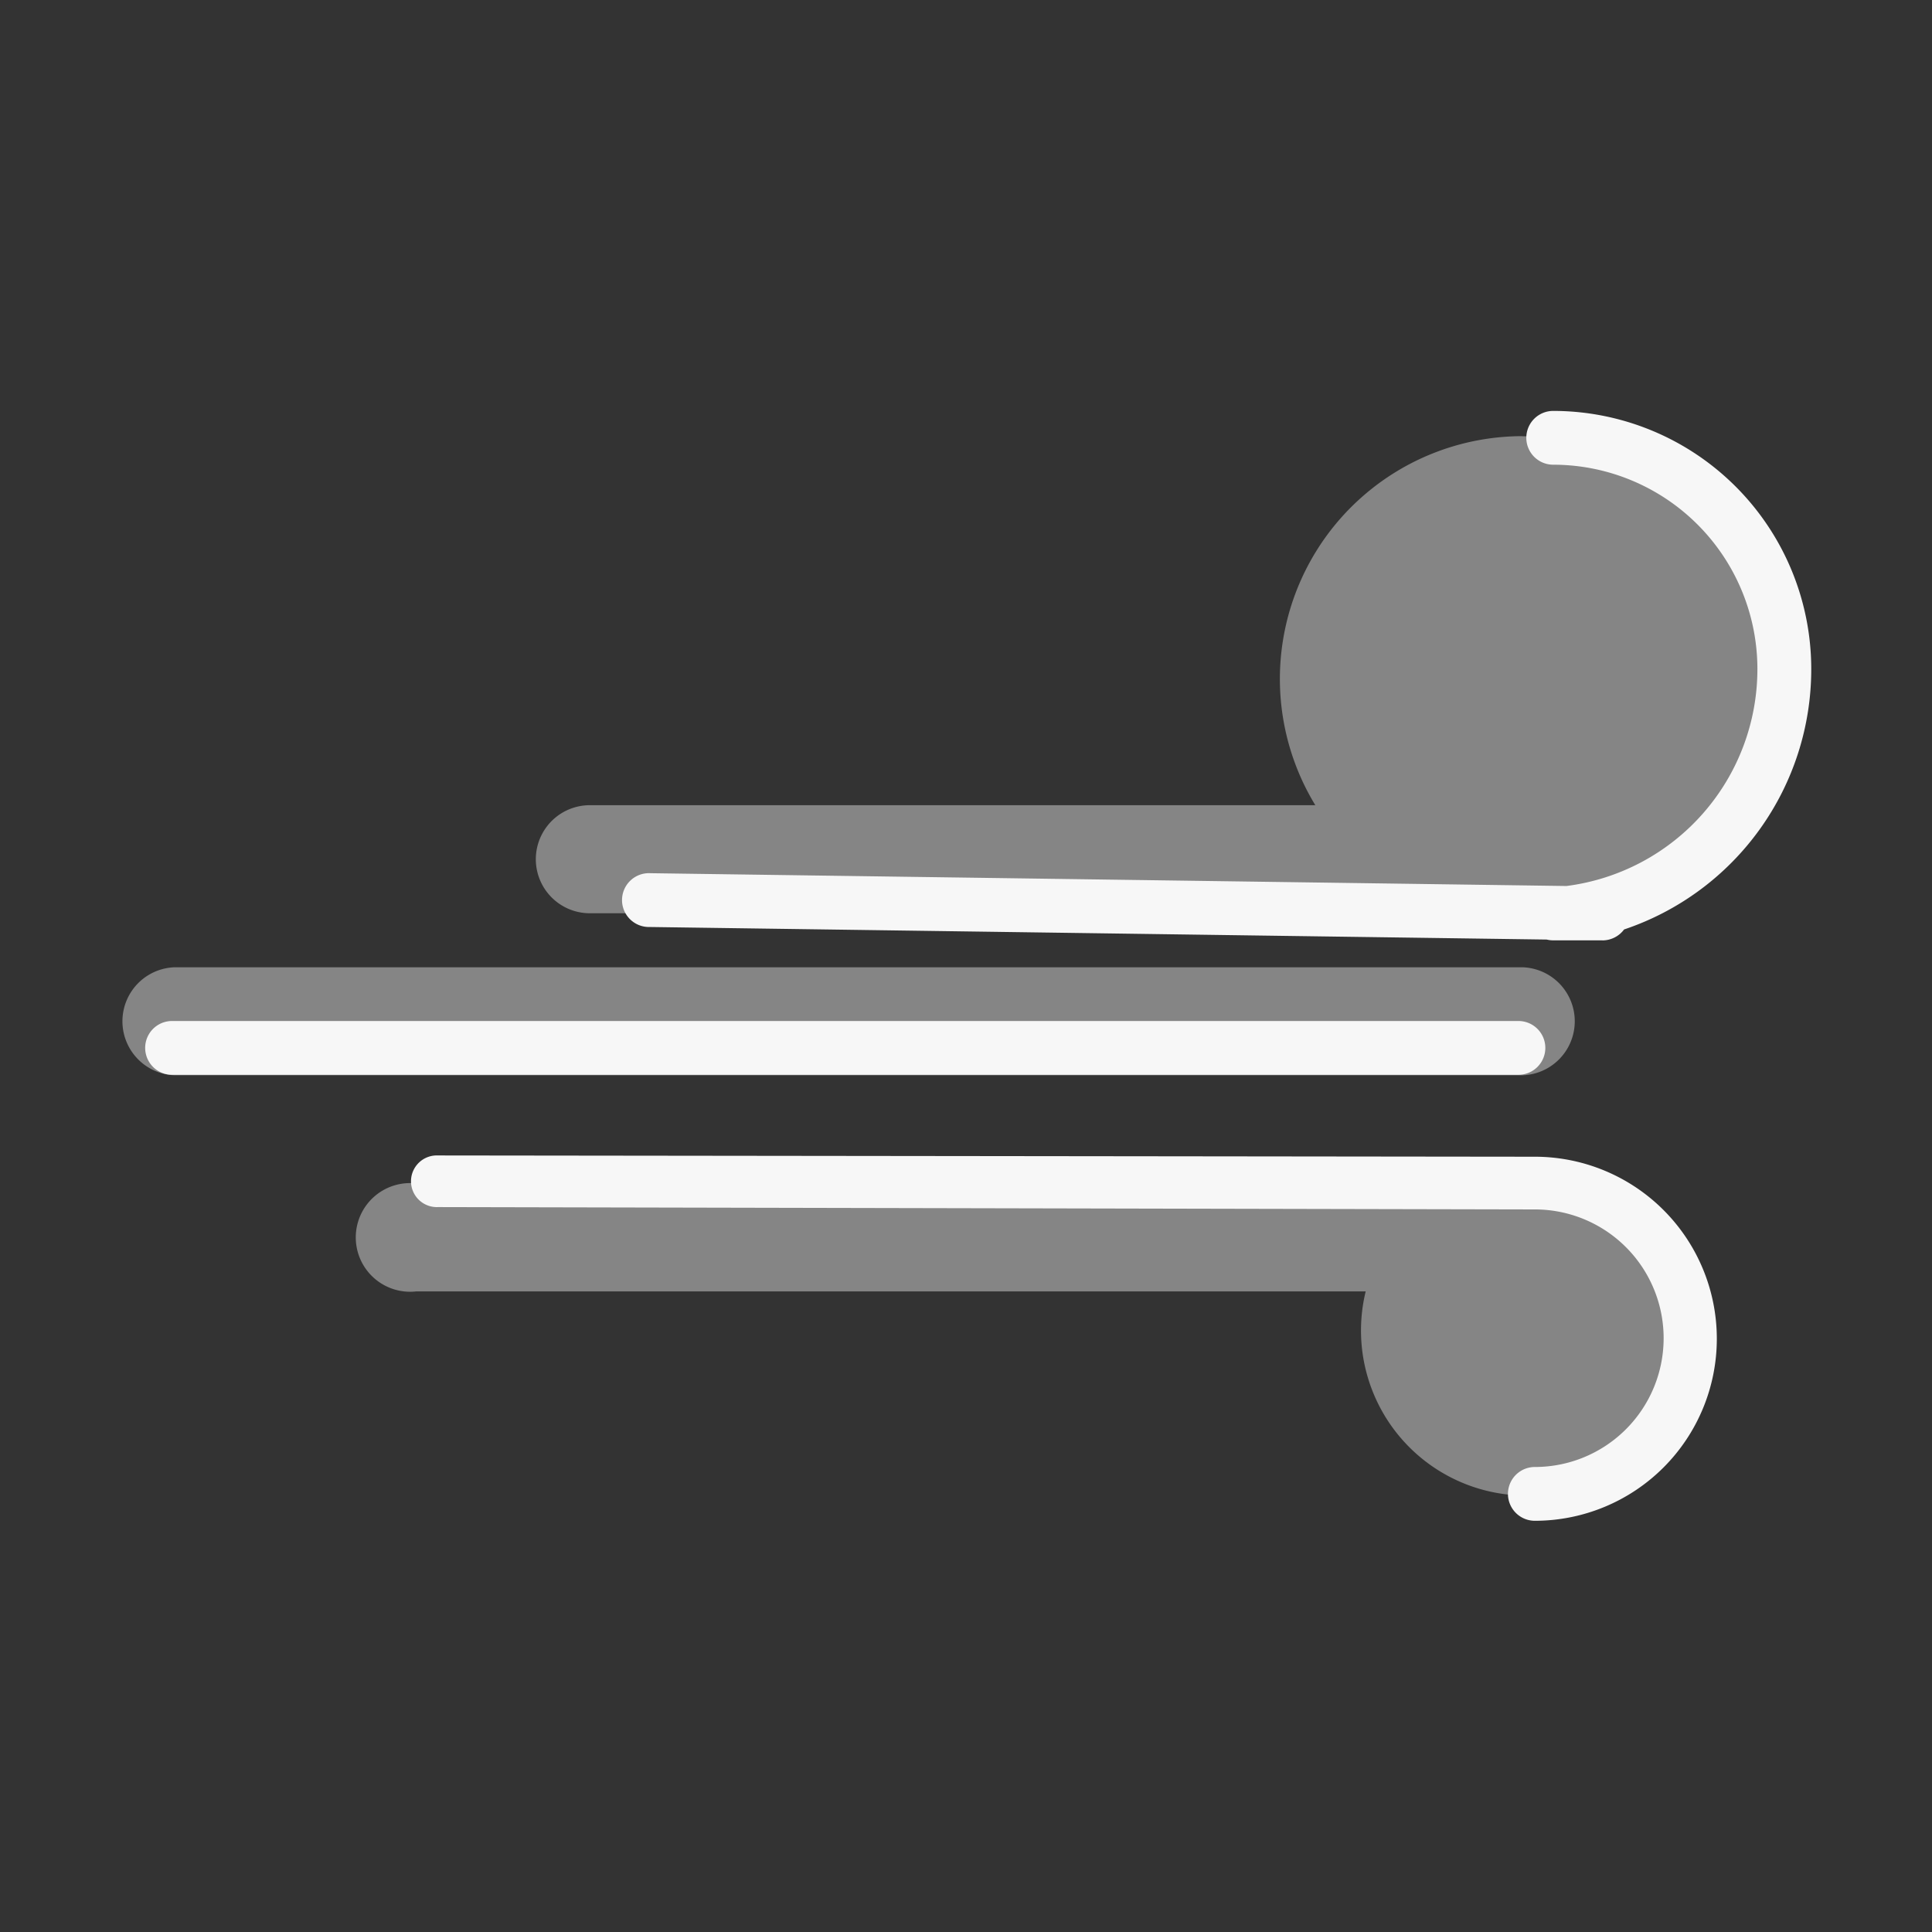 <?xml version="1.0" standalone="no"?><!DOCTYPE svg PUBLIC "-//W3C//DTD SVG 1.1//EN" "http://www.w3.org/Graphics/SVG/1.1/DTD/svg11.dtd"><svg t="1749364473566" class="icon" viewBox="0 0 1024 1024" version="1.1" xmlns="http://www.w3.org/2000/svg" p-id="2668" xmlns:xlink="http://www.w3.org/1999/xlink" width="200" height="200"><rect x="0" y="0" width="1024" height="1024" fill="#333333" stroke="none"/><path d="M808.768 617.632a86.88 86.88 0 0 0-39.552 9.6H220.544a28.8 28.8 0 1 0 0 57.248H723.84a87.488 87.488 0 1 0 84.928-66.784z m-1.824-386.464a128.672 128.672 0 0 0-109.792 195.616H311.68a28.64 28.64 0 0 0 0 57.248h461.024a128.736 128.736 0 1 0 34.272-252.8z m0 338.752H92.576a28.64 28.64 0 0 1 0-57.248h714.4a28.64 28.64 0 0 1 0 57.248z" fill="#FFFFFF" fill-opacity="0.4" p-id="2669"></path><path d="M813.504 806.048a14.24 14.24 0 1 1 0-28.512 68.256 68.256 0 1 0 0-136.512l-581.312-1.248a13.696 13.696 0 1 1 0-27.36l581.28 0.672a96.48 96.48 0 1 1 0 192.96z m-8.704-236.384H91.2a14.24 14.24 0 1 1 0-28.512h713.6a14.24 14.24 0 1 1 0 28.512z m44.576-71.264h-26.144a14.208 14.208 0 0 1-3.424-0.416l-475.392-6.656a14.272 14.272 0 1 1 0.384-28.512l485.472 6.784a115.904 115.904 0 0 0 101.184-115.2 108.288 108.288 0 0 0-108.224-108.096 14.24 14.24 0 1 1 0-28.512A136.832 136.832 0 0 1 960 354.4a145.504 145.504 0 0 1-99.2 138.24 14.336 14.336 0 0 1-11.424 5.792z" fill="#F7F7F7" p-id="2670"></path></svg>